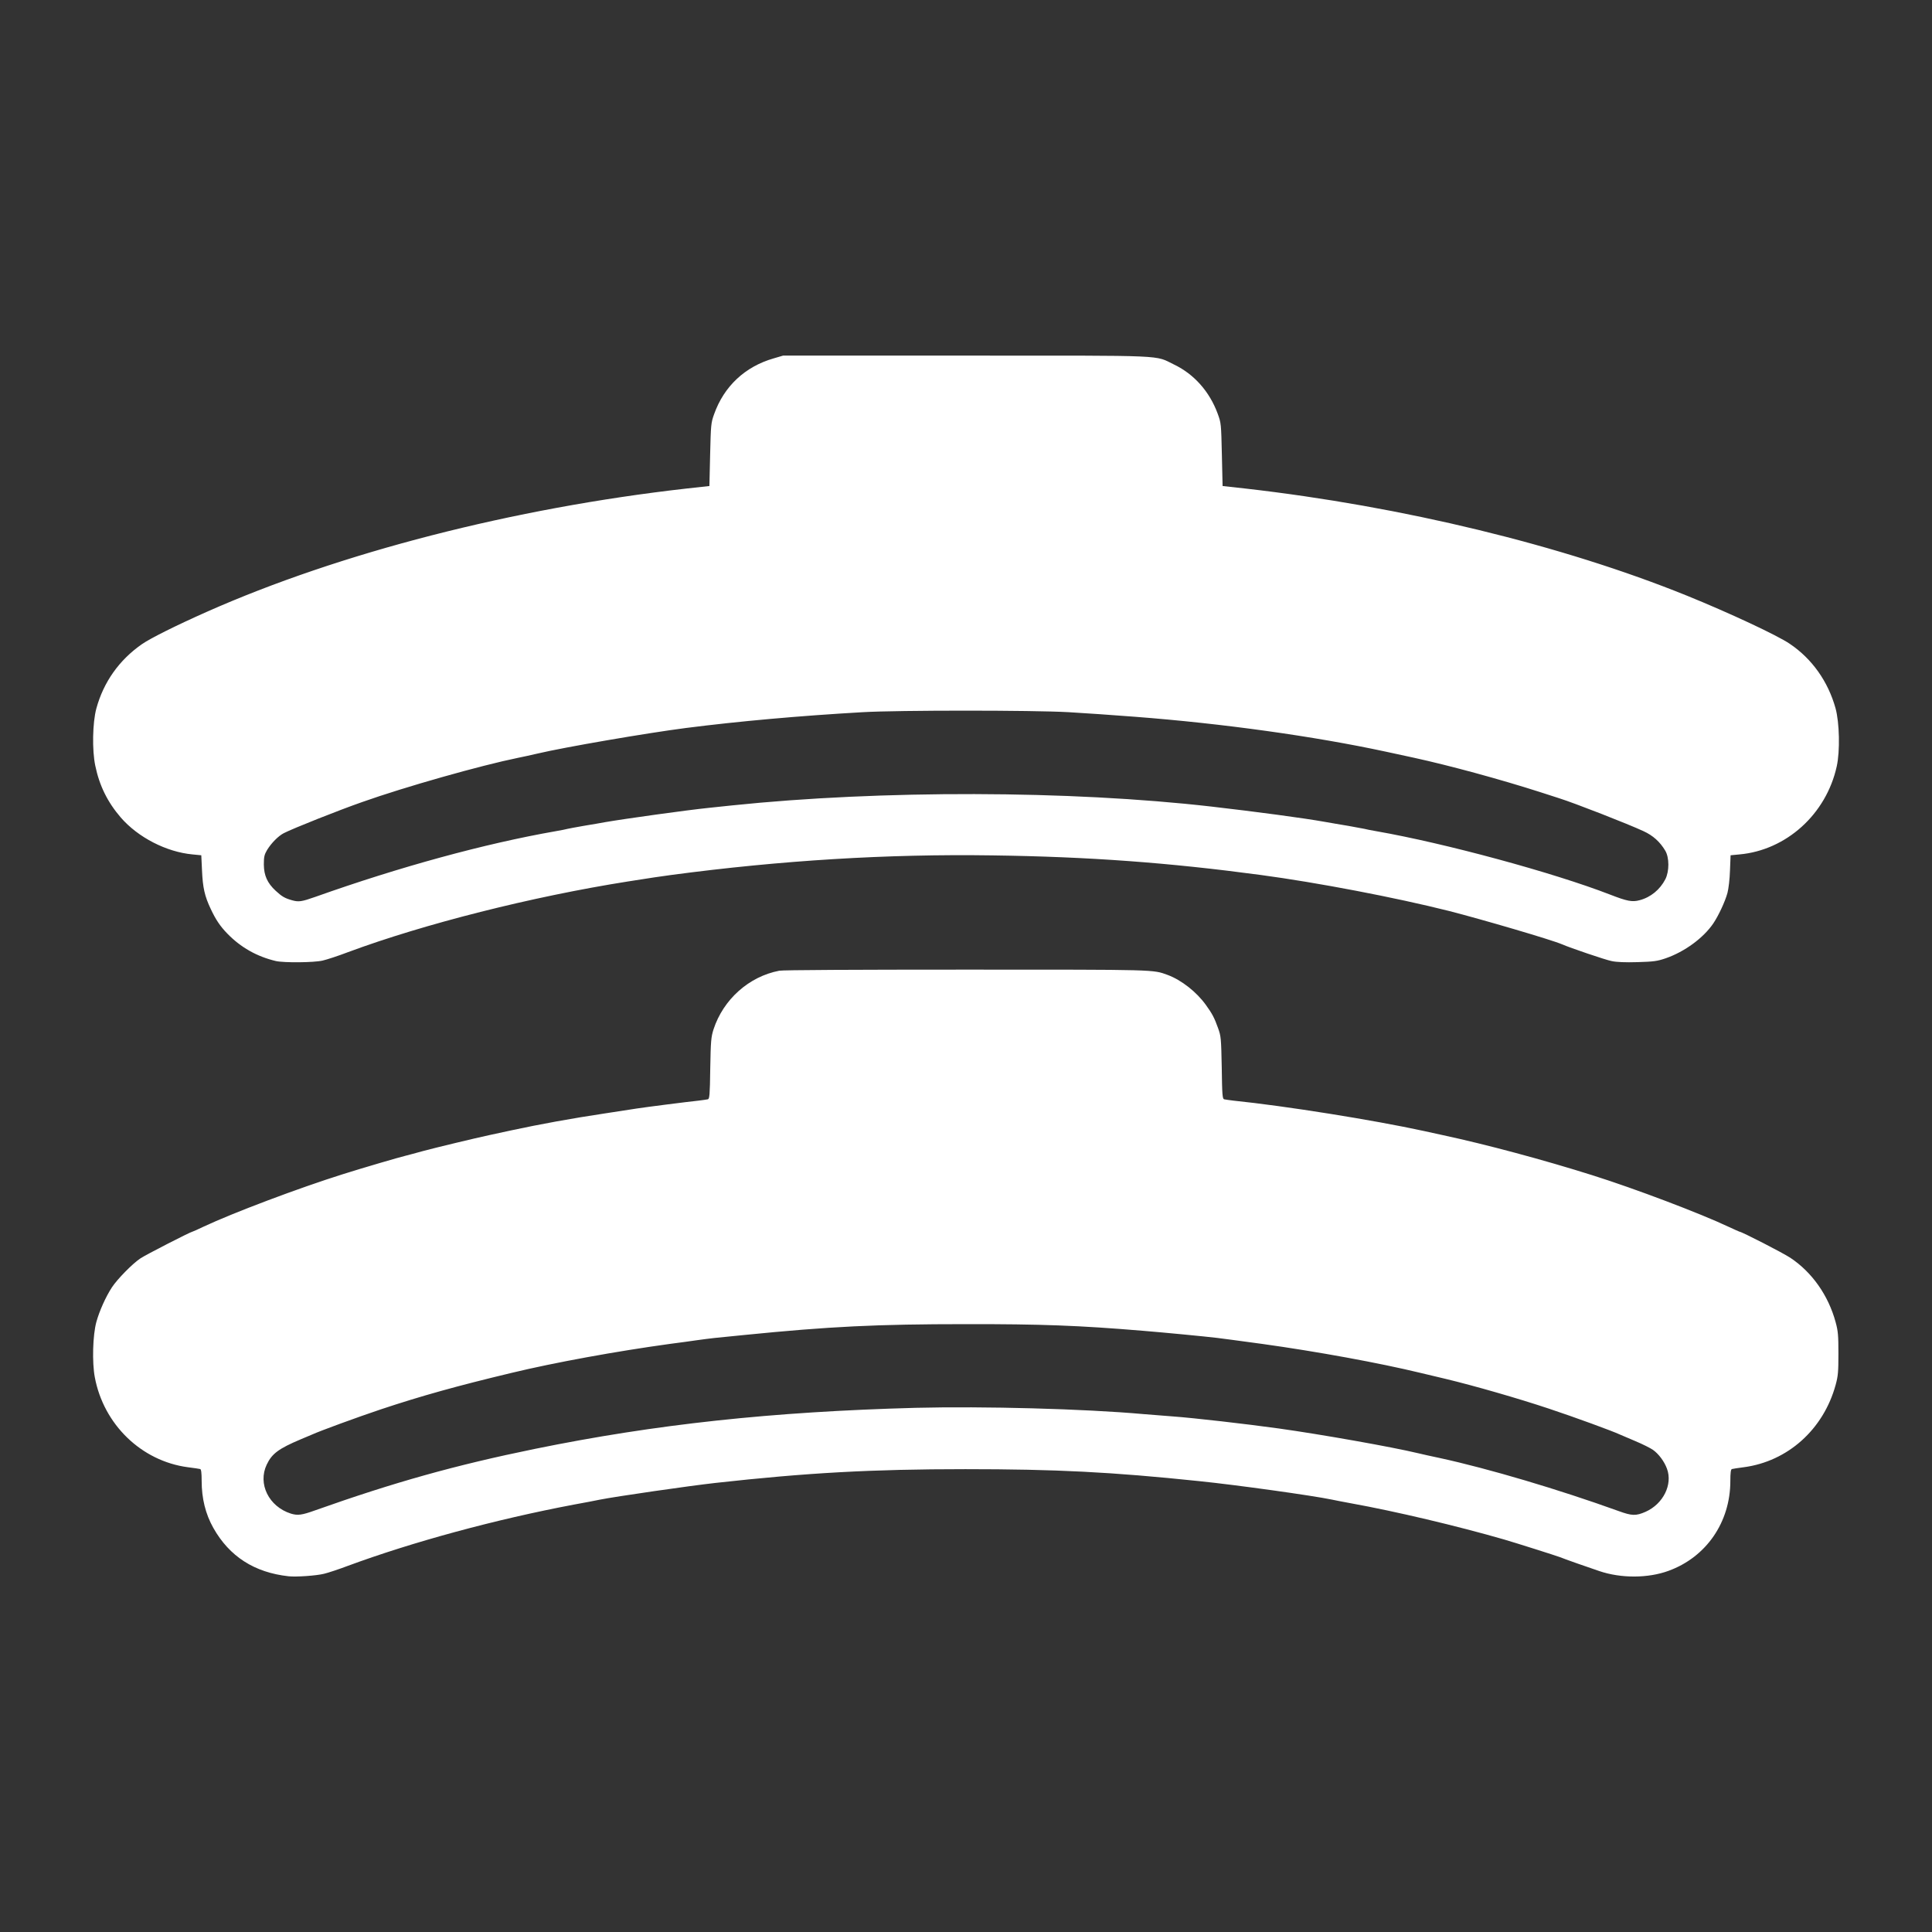 <svg xmlns="http://www.w3.org/2000/svg" style="transform: rotate(-90deg);" width="1600" height="1600" viewBox="0 0 16000 16000"><rect x="0" y="0" width="16000" height="16000" fill="#333333" stroke="none"/><g fill="#fff"><g><path d="M2390 13054 c-283 -31 -490 -164 -623 -400 -65 -115 -97 -245 -97 -390 0 -67 -4 -96 -12 -98 -7 -2 -53 -9 -102 -15 -385 -51 -698 -354 -771 -746 -23 -122 -17 -348 13 -457 25 -91 78 -209 129 -287 44 -67 169 -195 235 -239 40 -28 419 -222 432 -222 3 0 43 -18 89 -40 249 -117 794 -322 1157 -436 161 -51 465 -140 520 -153 19 -5 85 -22 145 -39 100 -27 433 -107 545 -131 25 -6 108 -24 185 -40 232 -50 499 -99 780 -141 110 -17 227 -35 260 -40 70 -11 422 -56 510 -65 33 -4 67 -9 77 -11 14 -4 17 -33 20 -257 4 -227 7 -259 27 -322 81 -248 293 -438 545 -486 32 -6 623 -9 1554 -9 1587 0 1537 -1 1662 44 113 42 239 140 317 249 52 72 70 106 100 190 25 69 26 83 31 329 3 228 6 258 20 262 10 2 44 7 77 11 430 44 1156 160 1575 251 63 14 135 29 160 35 359 77 836 205 1241 333 349 110 888 314 1127 427 46 21 85 39 87 39 18 0 357 174 421 216 180 119 316 312 376 534 20 73 23 109 23 260 0 152 -3 186 -23 259 -101 369 -397 634 -761 682 -47 6 -92 13 -98 15 -9 2 -13 31 -13 98 0 342 -199 631 -512 745 -169 62 -393 63 -573 2 -87 -29 -295 -102 -325 -115 -31 -12 -359 -116 -465 -147 -388 -112 -899 -233 -1265 -299 -63 -12 -135 -25 -160 -31 -164 -34 -787 -121 -1100 -153 -727 -76 -1188 -99 -1935 -99 -777 0 -1315 30 -2070 114 -216 24 -825 112 -960 139 -27 6 -122 24 -210 40 -652 123 -1339 310 -1875 508 -74 28 -162 57 -195 65 -62 16 -233 28 -295 21z m220 -546 c651 -231 1159 -374 1820 -509 999 -204 1964 -308 3153 -340 561 -14 1397 8 1887 52 63 5 171 14 240 19 171 12 623 64 880 100 351 49 932 152 1150 204 36 9 119 27 185 41 404 88 984 260 1480 439 110 40 143 41 223 6 146 -65 226 -226 177 -357 -22 -60 -68 -122 -116 -156 -20 -14 -85 -47 -145 -72 -60 -25 -118 -50 -129 -55 -62 -29 -373 -143 -590 -215 -255 -85 -617 -189 -850 -245 -71 -17 -166 -40 -210 -50 -343 -83 -857 -177 -1310 -240 -252 -34 -287 -39 -375 -50 -99 -12 -442 -45 -615 -59 -526 -44 -846 -56 -1465 -55 -738 0 -1128 19 -1838 90 -248 24 -274 27 -397 44 -38 6 -137 19 -220 30 -436 60 -950 153 -1310 240 -447 107 -746 190 -1085 303 -194 65 -502 178 -565 207 -11 5 -54 23 -95 40 -182 77 -238 118 -281 209 -76 159 17 348 200 406 56 17 90 13 201 -27z m-722 -895 c46 -18 114 -49 151 -67 37 -19 123 -58 192 -86 68 -28 138 -58 154 -65 77 -33 274 -108 375 -141 41 -14 84 -29 95 -34 42 -19 399 -132 602 -190 180 -51 599 -157 753 -189 25 -6 97 -21 160 -35 204 -44 294 -61 710 -131 362 -61 943 -129 1410 -164 1177 -89 2323 -76 3470 39 272 28 758 91 960 125 426 72 506 87 710 131 63 14 135 29 160 35 155 33 577 139 755 190 325 93 781 246 990 332 33 14 126 52 206 85 81 33 178 76 217 96 159 80 239 107 317 108 103 0 161 -21 267 -99 61 -44 101 -96 140 -180 28 -60 32 -79 32 -158 1 -135 -38 -222 -143 -323 -44 -41 -94 -72 -226 -137 -265 -130 -613 -279 -865 -370 -307 -111 -553 -192 -760 -251 -47 -13 -110 -31 -140 -40 -30 -9 -68 -20 -85 -25 -16 -4 -57 -15 -90 -24 -102 -28 -497 -126 -545 -135 -25 -5 -133 -27 -240 -50 -449 -95 -1014 -186 -1456 -235 l-42 -4 -7 44 c-8 56 -56 121 -110 149 -49 25 -156 33 -223 16 -57 -14 -102 -47 -134 -97 l-23 -38 -5 -480 c-5 -472 -5 -481 -27 -526 -31 -61 -78 -107 -138 -135 l-50 -24 -1400 1 c-1566 1 -1455 -5 -1535 72 -21 21 -49 60 -62 85 -23 47 -23 51 -28 527 l-5 480 -27 41 c-51 79 -120 109 -239 103 -90 -5 -141 -29 -186 -87 -17 -23 -34 -59 -38 -82 -8 -46 -13 -47 -133 -31 -37 5 -105 14 -152 20 -149 19 -513 71 -565 81 -27 5 -106 19 -175 31 -1175 199 -2331 554 -3209 986 -143 71 -183 95 -230 142 -137 136 -175 314 -103 474 53 115 123 185 245 244 103 50 196 49 325 -4z"/><path d="M2285 7959 c-157 -37 -292 -113 -404 -229 -58 -60 -95 -115 -136 -203 -50 -105 -66 -177 -72 -318 l-6 -126 -72 -7 c-217 -20 -452 -141 -595 -306 -110 -128 -177 -264 -211 -429 -27 -128 -23 -356 9 -474 60 -219 189 -401 377 -532 70 -49 285 -156 535 -267 1103 -490 2542 -860 3974 -1022 l191 -21 6 -260 c6 -248 7 -263 33 -335 82 -231 256 -394 493 -462 l78 -23 1515 0 c1701 0 1557 -6 1725 75 164 79 292 223 359 405 29 79 29 83 35 340 l6 260 190 21 c1299 148 2623 469 3655 887 350 142 748 328 851 398 185 124 318 312 380 534 33 120 38 356 10 482 -87 395 -417 694 -806 729 l-73 7 -5 126 c-2 70 -12 153 -21 186 -20 73 -74 188 -117 252 -82 121 -238 235 -394 289 -70 24 -99 28 -234 32 -102 3 -174 0 -215 -9 -51 -10 -342 -109 -411 -139 -82 -36 -662 -206 -936 -276 -446 -112 -1089 -235 -1559 -298 -761 -102 -1421 -151 -2220 -162 -869 -13 -1751 41 -2660 162 -104 14 -150 21 -360 54 -792 125 -1690 352 -2317 585 -81 31 -176 62 -211 70 -71 17 -321 19 -387 4z m325 -531 c697 -248 1402 -441 1990 -544 47 -8 92 -17 101 -20 9 -2 70 -14 135 -25 66 -11 144 -24 174 -30 161 -28 677 -100 863 -119 53 -5 139 -14 190 -20 1231 -128 2797 -125 3972 10 365 42 763 95 935 126 47 8 136 24 199 34 62 11 121 22 130 24 9 3 54 12 101 20 566 99 1466 343 1935 525 139 54 182 63 244 46 91 -24 168 -87 213 -174 33 -66 33 -179 -1 -236 -44 -74 -102 -126 -181 -162 -129 -60 -572 -233 -700 -273 -14 -4 -83 -27 -155 -50 -327 -105 -749 -220 -1047 -285 -62 -13 -166 -36 -231 -50 -595 -128 -1348 -233 -2077 -289 -179 -14 -426 -31 -550 -38 -298 -17 -1409 -17 -1705 0 -524 30 -1027 75 -1465 131 -326 42 -1006 159 -1230 212 -47 11 -119 27 -160 35 -309 63 -935 240 -1290 366 -200 70 -572 218 -650 258 -45 23 -103 82 -138 139 -23 39 -27 57 -27 121 1 91 29 153 98 217 52 48 76 62 137 79 54 15 79 11 190 -28z m-790 -870 c19 -5 112 -45 205 -88 783 -359 1724 -640 2775 -829 188 -33 179 -32 440 -71 1054 -157 2231 -225 3290 -190 548 18 1050 48 1345 80 50 6 176 19 280 31 772 83 1669 253 2350 447 574 164 1099 355 1489 542 234 112 311 120 462 45 196 -96 303 -312 250 -500 -23 -79 -93 -184 -158 -236 -86 -68 -513 -269 -838 -395 -63 -25 -124 -49 -135 -54 -97 -46 -662 -232 -965 -319 -571 -163 -1259 -312 -1810 -392 -41 -6 -102 -15 -135 -20 -55 -8 -388 -51 -496 -64 l-47 -5 -6 42 c-16 99 -99 167 -216 176 -90 6 -159 -11 -208 -54 -74 -63 -74 -62 -75 -585 -2 -455 -2 -465 -24 -512 -28 -59 -73 -102 -141 -133 l-53 -24 -1399 0 -1399 0 -55 24 c-68 30 -110 70 -138 132 -23 48 -23 54 -25 513 -2 523 -2 523 -75 585 -49 42 -118 60 -207 54 -115 -9 -186 -62 -212 -161 -12 -42 -16 -47 -42 -47 -35 0 -462 54 -602 76 -440 69 -661 110 -1118 209 -160 34 -515 124 -712 181 -88 25 -169 48 -180 51 -111 29 -634 206 -830 281 -248 94 -493 201 -723 313 -177 87 -210 107 -261 158 -73 73 -105 127 -127 211 -49 192 55 399 249 495 106 53 180 61 277 33z"/></g></g><g fill="transparent"><g><path d="M0 8000 l0 -8000 8000 0 8000 0 0 8000 0 8000 -8000 0 -8000 0 0 -8000z m2655 5003 c33 -8 121 -37 195 -65 536 -198 1223 -385 1875 -508 88 -16 183 -34 210 -40 317 -63 1048 -155 1580 -199 907 -76 2137 -74 3030 4 512 45 1255 140 1515 194 25 6 97 19 160 31 366 66 877 187 1265 299 106 31 434 135 465 147 30 13 238 86 325 115 171 58 349 57 513 -2 316 -113 525 -423 510 -757 -3 -76 -1 -83 17 -87 11 -2 57 -8 102 -15 362 -49 655 -314 755 -681 33 -121 33 -337 0 -459 -60 -222 -196 -415 -376 -534 -64 -42 -403 -216 -421 -216 -2 0 -41 -18 -87 -39 -239 -113 -778 -317 -1127 -427 -405 -128 -882 -256 -1241 -333 -25 -6 -97 -21 -160 -35 -419 -91 -1145 -207 -1575 -251 -33 -4 -67 -9 -77 -11 -14 -4 -17 -34 -20 -262 -5 -246 -6 -260 -31 -329 -86 -242 -269 -407 -517 -469 -45 -11 -319 -13 -1531 -14 -891 0 -1495 4 -1525 9 -252 48 -464 238 -545 486 -20 63 -23 95 -27 322 -3 224 -6 253 -20 257 -10 2 -44 7 -77 11 -88 9 -440 54 -510 65 -33 5 -150 23 -260 40 -281 42 -548 91 -780 141 -77 16 -160 34 -185 40 -112 24 -445 104 -545 131 -60 17 -126 34 -145 39 -55 13 -359 102 -520 153 -363 114 -908 319 -1157 436 -46 22 -86 40 -89 40 -13 0 -392 194 -432 222 -66 44 -191 172 -235 239 -96 146 -147 304 -154 479 -21 476 320 890 783 951 49 6 95 13 102 15 8 2 12 31 12 98 0 342 198 630 512 745 132 49 306 58 443 24z m-13 -5078 c35 -8 130 -39 211 -70 462 -171 1067 -339 1707 -474 98 -21 495 -93 610 -111 210 -33 256 -40 360 -54 601 -80 1151 -128 1810 -155 303 -13 1287 -5 1605 13 617 35 987 70 1525 142 470 63 1113 186 1559 298 274 70 854 240 936 276 70 30 360 129 412 140 102 21 290 9 388 -24 156 -53 312 -168 394 -289 43 -64 97 -179 117 -252 9 -33 19 -116 21 -186 l5 -126 73 -7 c389 -35 719 -334 806 -729 27 -120 22 -303 -11 -422 -60 -221 -194 -410 -379 -534 -103 -70 -501 -256 -851 -398 -1032 -418 -2356 -739 -3655 -887 l-190 -21 -6 -260 c-6 -257 -6 -261 -35 -340 -67 -182 -195 -326 -359 -405 -168 -81 -28 -75 -1695 -75 l-1485 0 -78 23 c-237 68 -411 231 -493 462 -26 72 -27 87 -33 335 l-6 260 -191 21 c-1432 162 -2871 532 -3974 1022 -493 219 -628 305 -761 483 -109 147 -169 322 -176 514 -10 243 66 457 227 645 143 165 378 286 595 306 l72 7 6 126 c6 141 22 213 72 318 41 88 78 143 136 203 112 116 247 192 404 229 64 15 257 13 327 -4z"/><path d="M2383 12566 c-131 -43 -207 -130 -233 -266 -19 -100 17 -213 91 -288 41 -41 83 -65 219 -122 41 -17 84 -35 95 -40 63 -29 371 -142 565 -207 339 -113 638 -196 1085 -303 360 -87 874 -180 1310 -240 83 -11 182 -24 220 -30 123 -17 149 -20 397 -44 718 -72 1098 -90 1868 -91 650 0 962 12 1495 56 173 14 516 47 615 59 88 11 123 16 375 50 453 63 967 157 1310 240 44 10 139 33 210 50 233 56 595 160 850 245 217 72 528 186 590 215 11 5 70 30 130 55 149 63 203 105 245 193 91 189 -5 408 -204 467 -77 23 -131 18 -241 -21 -527 -189 -1077 -352 -1480 -439 -66 -14 -149 -32 -185 -41 -461 -110 -1493 -265 -2030 -304 -69 -5 -177 -14 -240 -19 -483 -43 -1299 -66 -1840 -51 -1177 31 -2146 136 -3140 339 -663 136 -1190 283 -1825 511 -103 37 -190 46 -252 26z"/><path d="M1635 11681 c-60 -10 -136 -46 -204 -96 -232 -169 -246 -529 -29 -728 97 -88 563 -304 1053 -486 729 -272 1553 -491 2375 -630 69 -12 148 -26 175 -31 80 -15 530 -78 715 -99 47 -6 108 -13 136 -16 l51 -7 7 46 c14 90 97 164 196 174 85 8 161 -29 208 -102 l27 -41 5 -480 c5 -476 5 -480 28 -527 13 -25 41 -64 62 -85 80 -77 -35 -71 1565 -72 l1430 -1 50 24 c60 28 107 74 138 135 22 45 22 54 27 526 l5 480 23 38 c34 53 81 86 146 99 127 27 242 -49 262 -171 l7 -43 81 6 c309 26 1014 138 1476 236 107 23 215 45 240 50 48 9 443 107 545 135 33 9 74 20 90 24 17 5 55 16 85 25 30 9 93 27 140 40 207 59 453 140 760 251 252 91 600 240 865 370 179 89 251 143 306 230 84 132 94 307 28 453 -38 84 -78 134 -153 186 -82 58 -125 76 -204 87 -125 18 -228 -8 -424 -107 -39 -20 -136 -63 -217 -96 -80 -33 -173 -71 -206 -85 -209 -86 -665 -239 -990 -332 -178 -51 -600 -157 -755 -190 -25 -6 -97 -21 -160 -35 -204 -44 -284 -59 -710 -131 -202 -34 -688 -97 -960 -125 -1530 -154 -3047 -125 -4560 86 -179 25 -212 30 -525 84 -197 34 -272 49 -445 86 -63 14 -135 29 -160 35 -154 32 -573 138 -753 189 -203 58 -560 171 -602 190 -11 5 -54 20 -95 34 -101 33 -298 108 -375 141 -16 7 -86 37 -154 65 -69 28 -155 67 -192 86 -195 98 -307 125 -434 105z" fill="#fff"/><path d="M2390 7486 c-25 -7 -56 -18 -69 -25 -45 -24 -113 -95 -139 -146 -24 -45 -27 -61 -27 -155 0 -97 2 -109 27 -151 35 -57 93 -116 138 -139 78 -40 450 -188 650 -258 355 -126 981 -303 1290 -366 41 -8 113 -24 160 -35 224 -53 904 -170 1230 -212 438 -56 939 -100 1465 -131 298 -17 1465 -17 1765 0 619 35 1137 84 1625 153 343 49 743 118 1002 174 65 14 169 37 231 50 298 65 720 180 1047 285 72 23 141 46 155 50 128 40 571 213 700 273 120 56 191 143 210 260 28 179 -86 341 -267 378 -73 15 -129 5 -268 -48 -498 -191 -1374 -429 -1945 -529 -47 -8 -92 -17 -101 -20 -9 -2 -68 -13 -130 -24 -63 -10 -152 -26 -199 -34 -172 -31 -570 -84 -935 -126 -1168 -134 -2689 -137 -3912 -10 -51 6 -137 15 -190 20 -186 19 -702 91 -863 119 -30 6 -108 19 -174 30 -65 11 -126 23 -135 25 -9 3 -54 12 -101 20 -589 103 -1327 305 -1995 546 -102 37 -180 45 -245 26z"/><path d="M1636 6600 c-28 -5 -83 -25 -123 -45 -193 -96 -298 -305 -258 -515 20 -102 55 -169 130 -245 58 -58 82 -73 267 -164 230 -112 475 -219 723 -313 196 -75 719 -252 830 -281 11 -3 92 -26 180 -51 197 -57 552 -147 712 -181 457 -99 678 -140 1118 -209 148 -23 561 -75 629 -78 l58 -3 15 50 c19 64 54 110 103 135 87 44 188 34 258 -26 72 -61 72 -61 75 -584 2 -459 2 -466 25 -514 28 -62 70 -102 138 -132 l55 -24 1429 0 1429 0 53 24 c68 31 113 74 141 133 22 47 22 58 24 513 3 523 3 523 75 584 128 110 339 39 364 -122 3 -23 9 -44 13 -46 3 -2 35 0 71 5 36 5 142 18 235 29 94 11 198 25 233 30 34 6 90 14 125 20 706 107 1272 228 1877 401 303 87 868 273 965 319 11 5 72 29 135 54 324 125 752 327 837 394 58 46 126 140 149 205 61 172 14 381 -112 503 -103 98 -257 154 -382 139 -71 -9 -136 -32 -268 -95 -317 -152 -814 -340 -1229 -465 -705 -213 -1354 -353 -2177 -470 -215 -30 -330 -44 -718 -85 -351 -37 -809 -64 -1412 -81 -341 -10 -515 -10 -860 0 -1000 29 -1619 84 -2533 227 -307 48 -790 147 -1138 234 -694 174 -1322 388 -1822 622 -82 38 -174 79 -204 89 -65 23 -167 31 -235 19z" fill="#fff"/></g></g></svg>